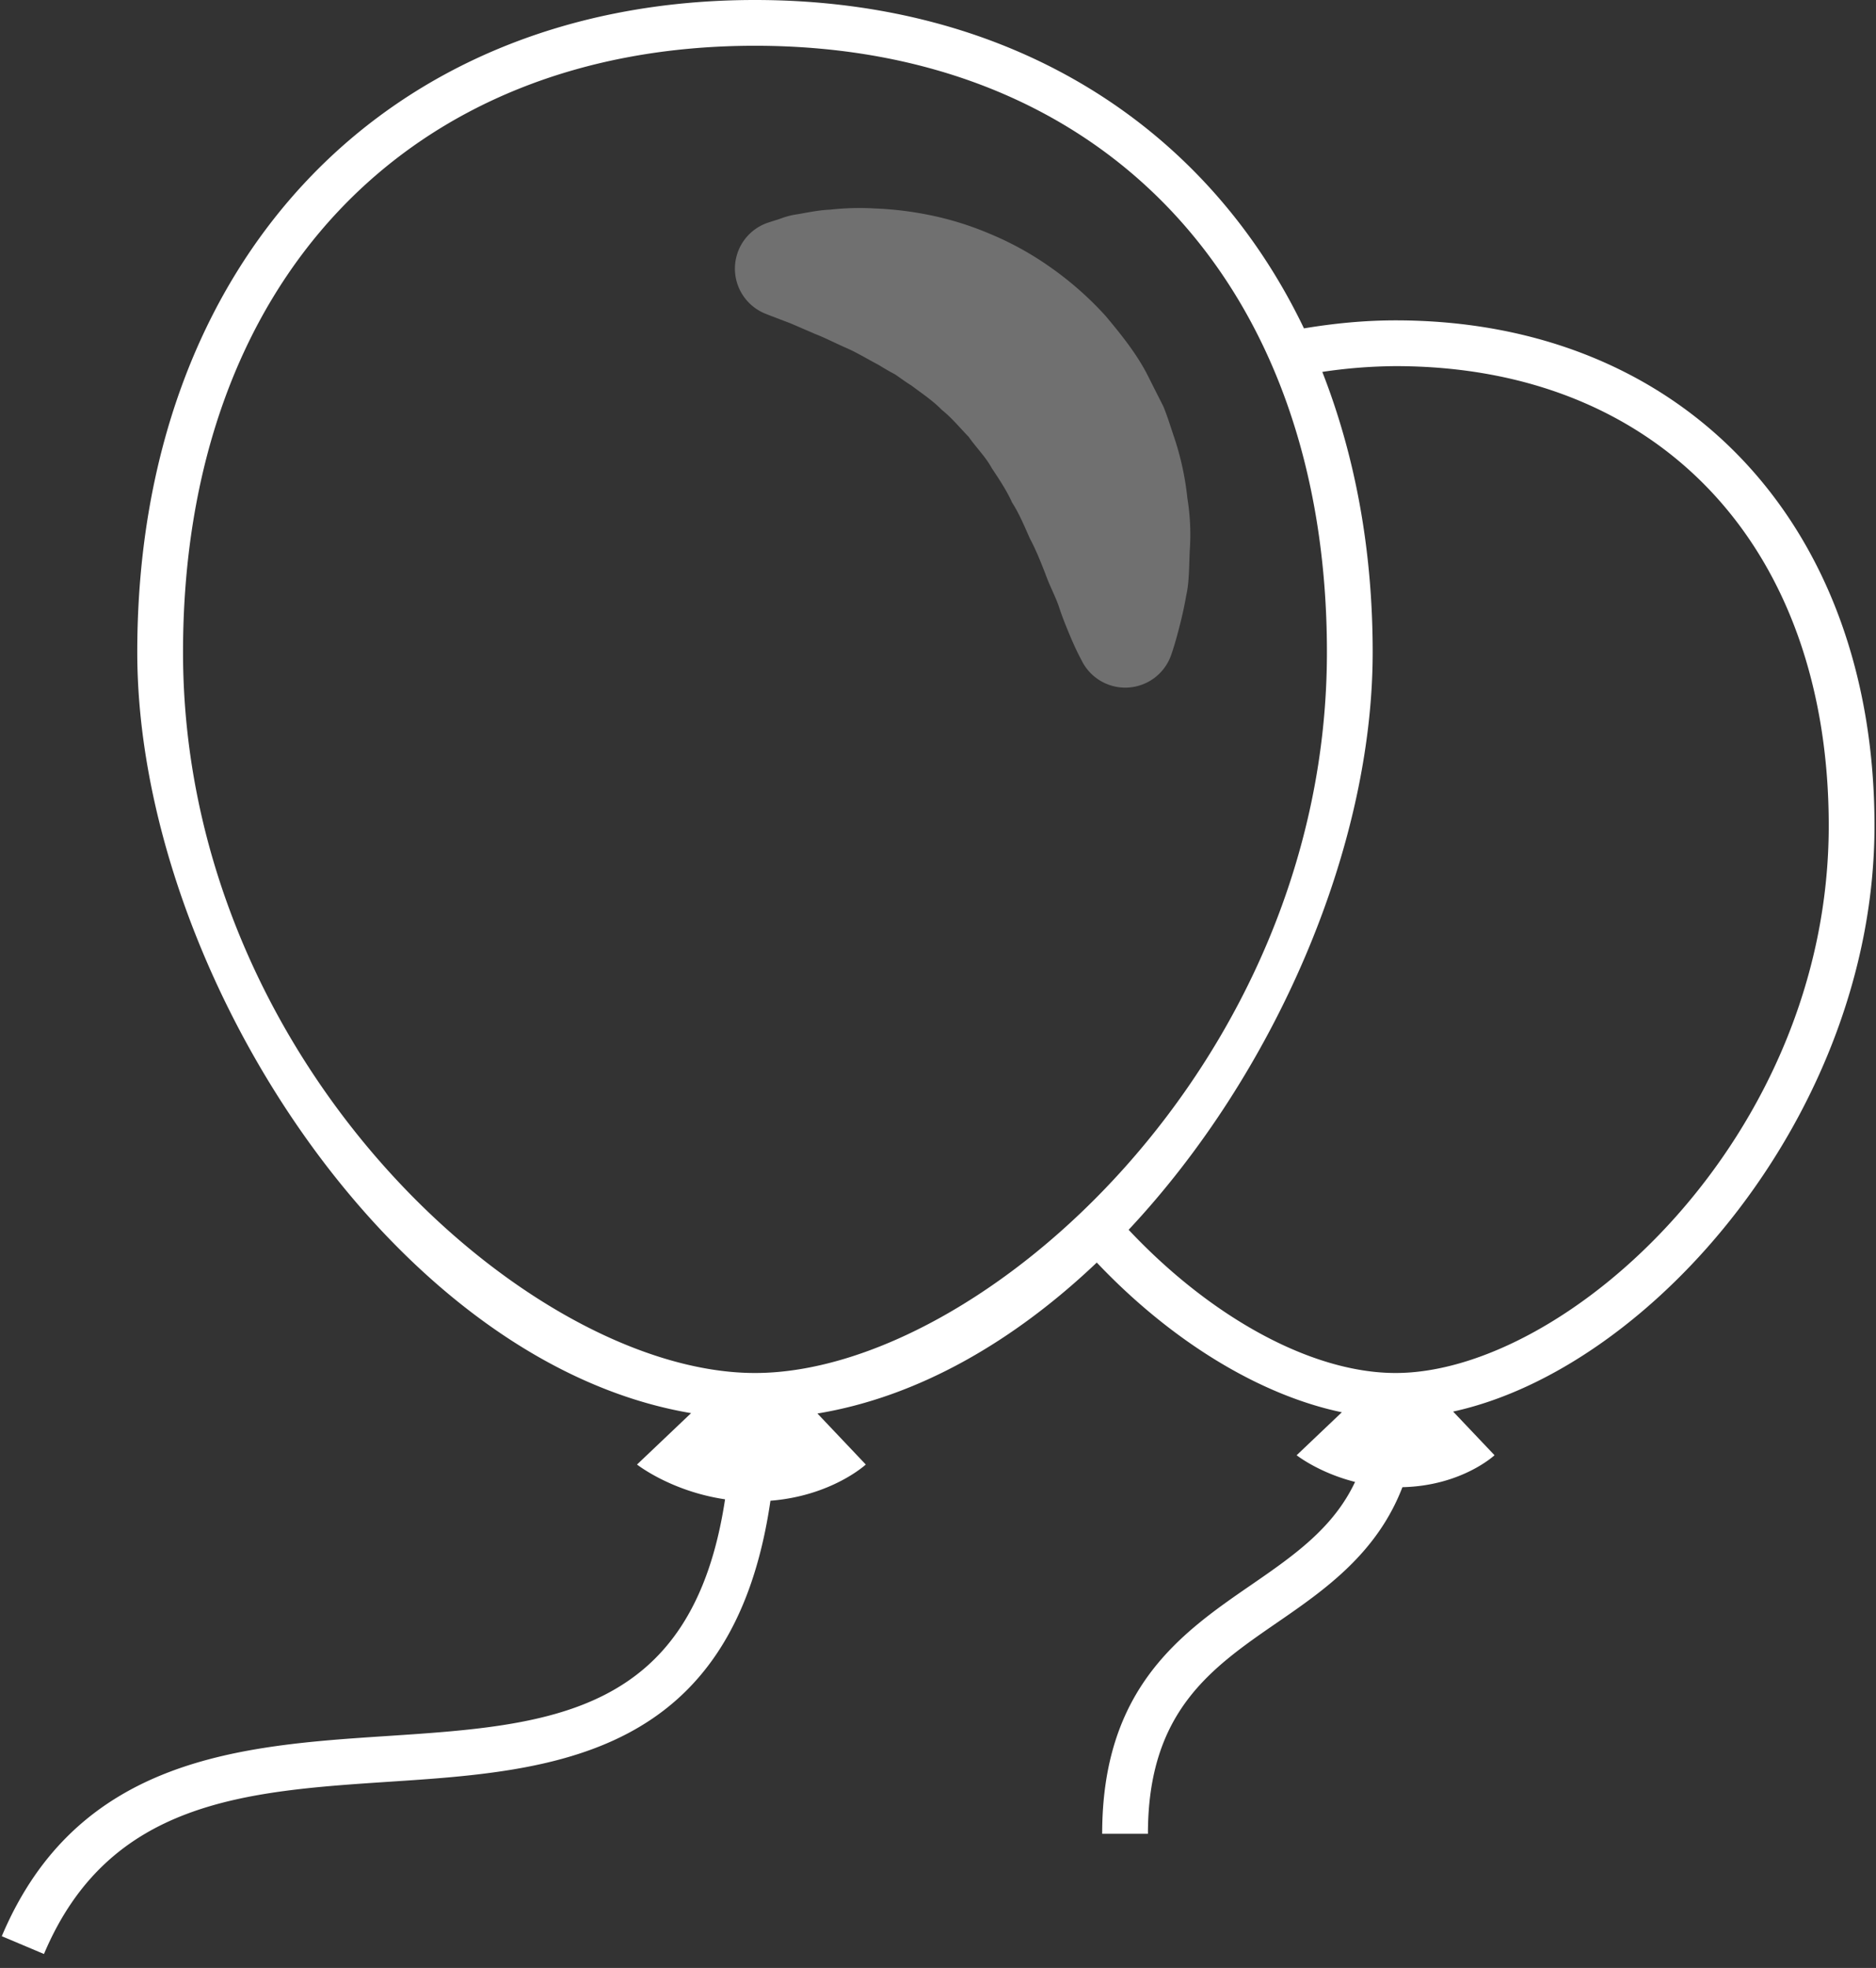<svg xmlns="http://www.w3.org/2000/svg" width="41" height="43" viewBox="0 0 41 43"><rect x="0" y="0" width="41" height="43" fill="#333333" stroke="none"/><g fill="none" fill-rule="evenodd"><path d="M-4-3h48v48H-4z"/><path fill="#FFF" d="M8.461 37.932c-3.17.209-6.763.446-8.422 4.374l.922.389c1.418-3.359 4.404-3.556 7.565-3.765 3.54-.233 7.493-.51 8.312-6.139 1.343-.106 2.084-.791 2.084-.791l-1.057-1.115c2.206-.363 4.298-1.58 6.105-3.298 1.634 1.724 3.569 2.898 5.356 3.271l-.988.939s.482.382 1.277.583c-.469.996-1.315 1.593-2.255 2.24-1.534 1.055-3.272 2.251-3.272 5.448h1c0-2.672 1.379-3.62 2.839-4.625 1.039-.714 2.168-1.508 2.723-2.948 1.297-.029 2.013-.698 2.013-.698l-.905-.954c4.353-.95 9.209-6.554 9.209-12.801C40.967 11.438 36.761 7 30.5 7c-.685 0-1.353.067-2.002.175C26.355 2.71 22.055 0 16.5 0 8.425 0 3 5.727 3 14.25c0 6.897 5.549 15.522 12.104 16.627L13.922 32s.741.585 1.924.76c-.713 4.729-3.837 4.938-7.385 5.172zM30.5 8c5.751 0 9.467 3.941 9.467 10.042C39.967 24.865 34.224 30 30.5 30c-1.815 0-4.015-1.195-5.834-3.129C27.855 23.469 30 18.531 30 14.25c0-2.259-.391-4.313-1.101-6.124A11.218 11.218 0 0 1 30.5 8zM4 14.25C4 6.201 8.906 1 16.5 1S29 6.201 29 14.25C29 23.236 21.417 30 16.5 30S4 23.236 4 14.25z"/><path fill="#FFF" d="M17.289 7.07l.522.226c.208.079.43.195.667.299.239.102.477.249.724.378.119.074.241.145.367.212.116.081.231.166.352.24.225.171.464.327.66.529.22.174.396.393.591.593.161.232.364.427.504.683.158.239.321.479.443.75.159.246.271.523.39.788.136.255.241.522.34.776.09.254.214.481.29.701.071.219.149.413.216.574.133.323.233.514.233.514l.063.121a1.062 1.062 0 0 0 1.937-.121s.081-.217.181-.61c.051-.196.109-.437.157-.716.063-.279.061-.604.075-.959a4.972 4.972 0 0 0-.051-1.164 6.196 6.196 0 0 0-.284-1.315c-.078-.226-.145-.458-.241-.689l-.346-.685c-.233-.459-.577-.888-.919-1.295a7.235 7.235 0 0 0-1.201-1.059 6.802 6.802 0 0 0-1.333-.735 6.784 6.784 0 0 0-1.317-.408 7.37 7.37 0 0 0-1.186-.143 5.868 5.868 0 0 0-.984.026c-.283.012-.557.078-.764.109-.209.035-.33.098-.433.124l-.148.048a1.06 1.06 0 0 0-.046 2c-.003.001.195.076.541.208z" opacity=".3"/></g></svg>